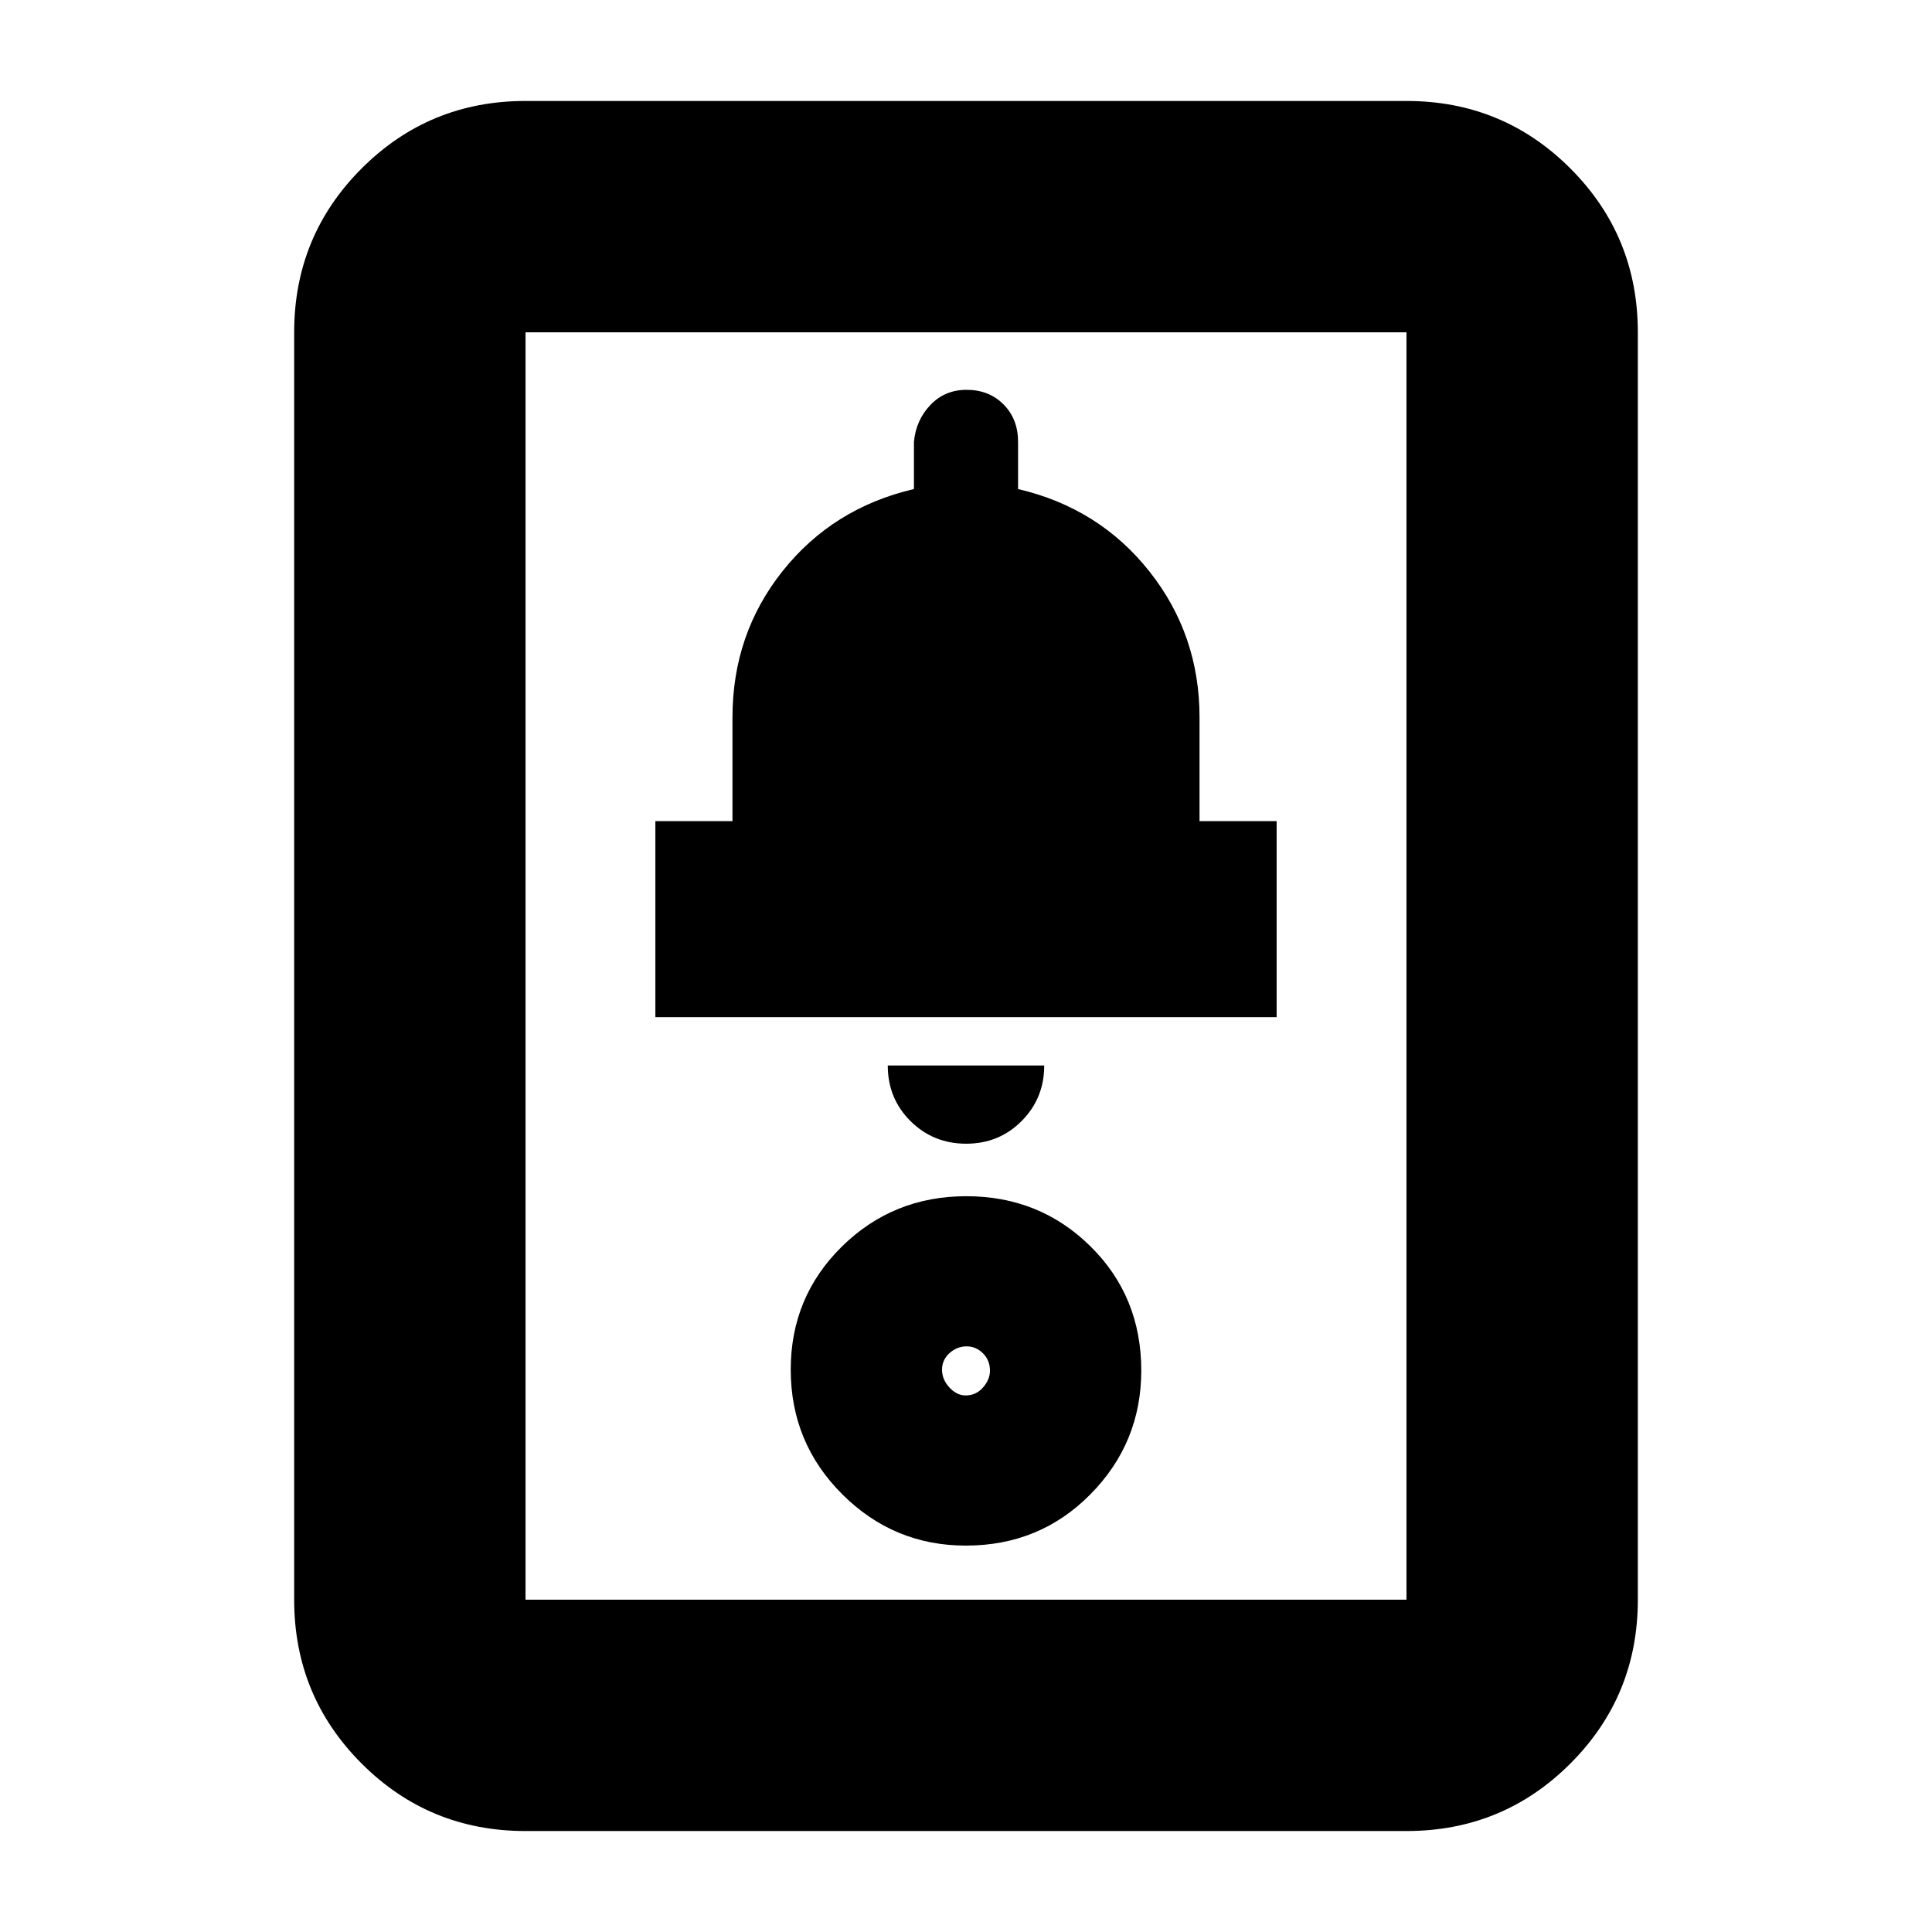 <svg xmlns="http://www.w3.org/2000/svg" height="20" viewBox="0 -960 960 960" width="20"><path d="M261.13-50.17q-47.9 0-81.43-33.53-33.53-33.53-33.53-81.43v-629.74q0-47.9 33.53-81.43 33.53-33.53 81.43-33.53h437.74q47.9 0 81.43 33.53 33.53 33.53 33.53 81.43v629.74q0 47.9-33.53 81.43-33.53 33.53-81.43 33.53H261.13Zm0-114.96h437.74v-629.74H261.13v629.74ZM479.93-192q36.77 0 61.96-25.56 25.2-25.56 25.2-61.45 0-36.77-25.24-61.69-25.24-24.91-61.68-24.91-36.43 0-61.84 25.02-25.42 25.02-25.42 61.14 0 36.36 25.56 61.9Q444.03-192 479.93-192Zm-.11-74.61q-4.39 0-8.06-3.95-3.67-3.96-3.67-8.85t3.73-8.24q3.74-3.35 8.46-3.35 4.72 0 8.18 3.48 3.45 3.47 3.45 8.61 0 4.39-3.47 8.35-3.48 3.95-8.62 3.95Zm.28-125.09q16.33 0 27.55-11.28 11.22-11.29 11.22-27.59h-77.74q0 16.44 11.32 27.66 11.31 11.21 27.65 11.21Zm-154.45-62.87h308.7V-552h-38.31v-51.52q0-41.1-24.93-72.57-24.94-31.48-65.24-40.91v-23.43q0-11.32-7.2-18.6-7.2-7.27-18.4-7.27-10.77 0-17.95 7.52-7.19 7.53-8.19 18.35V-717q-40.3 9.43-65.24 40.74-24.93 31.31-24.93 72.74V-552h-38.31v97.43Zm-64.52 289.44v-629.74 629.74Z"/></svg>